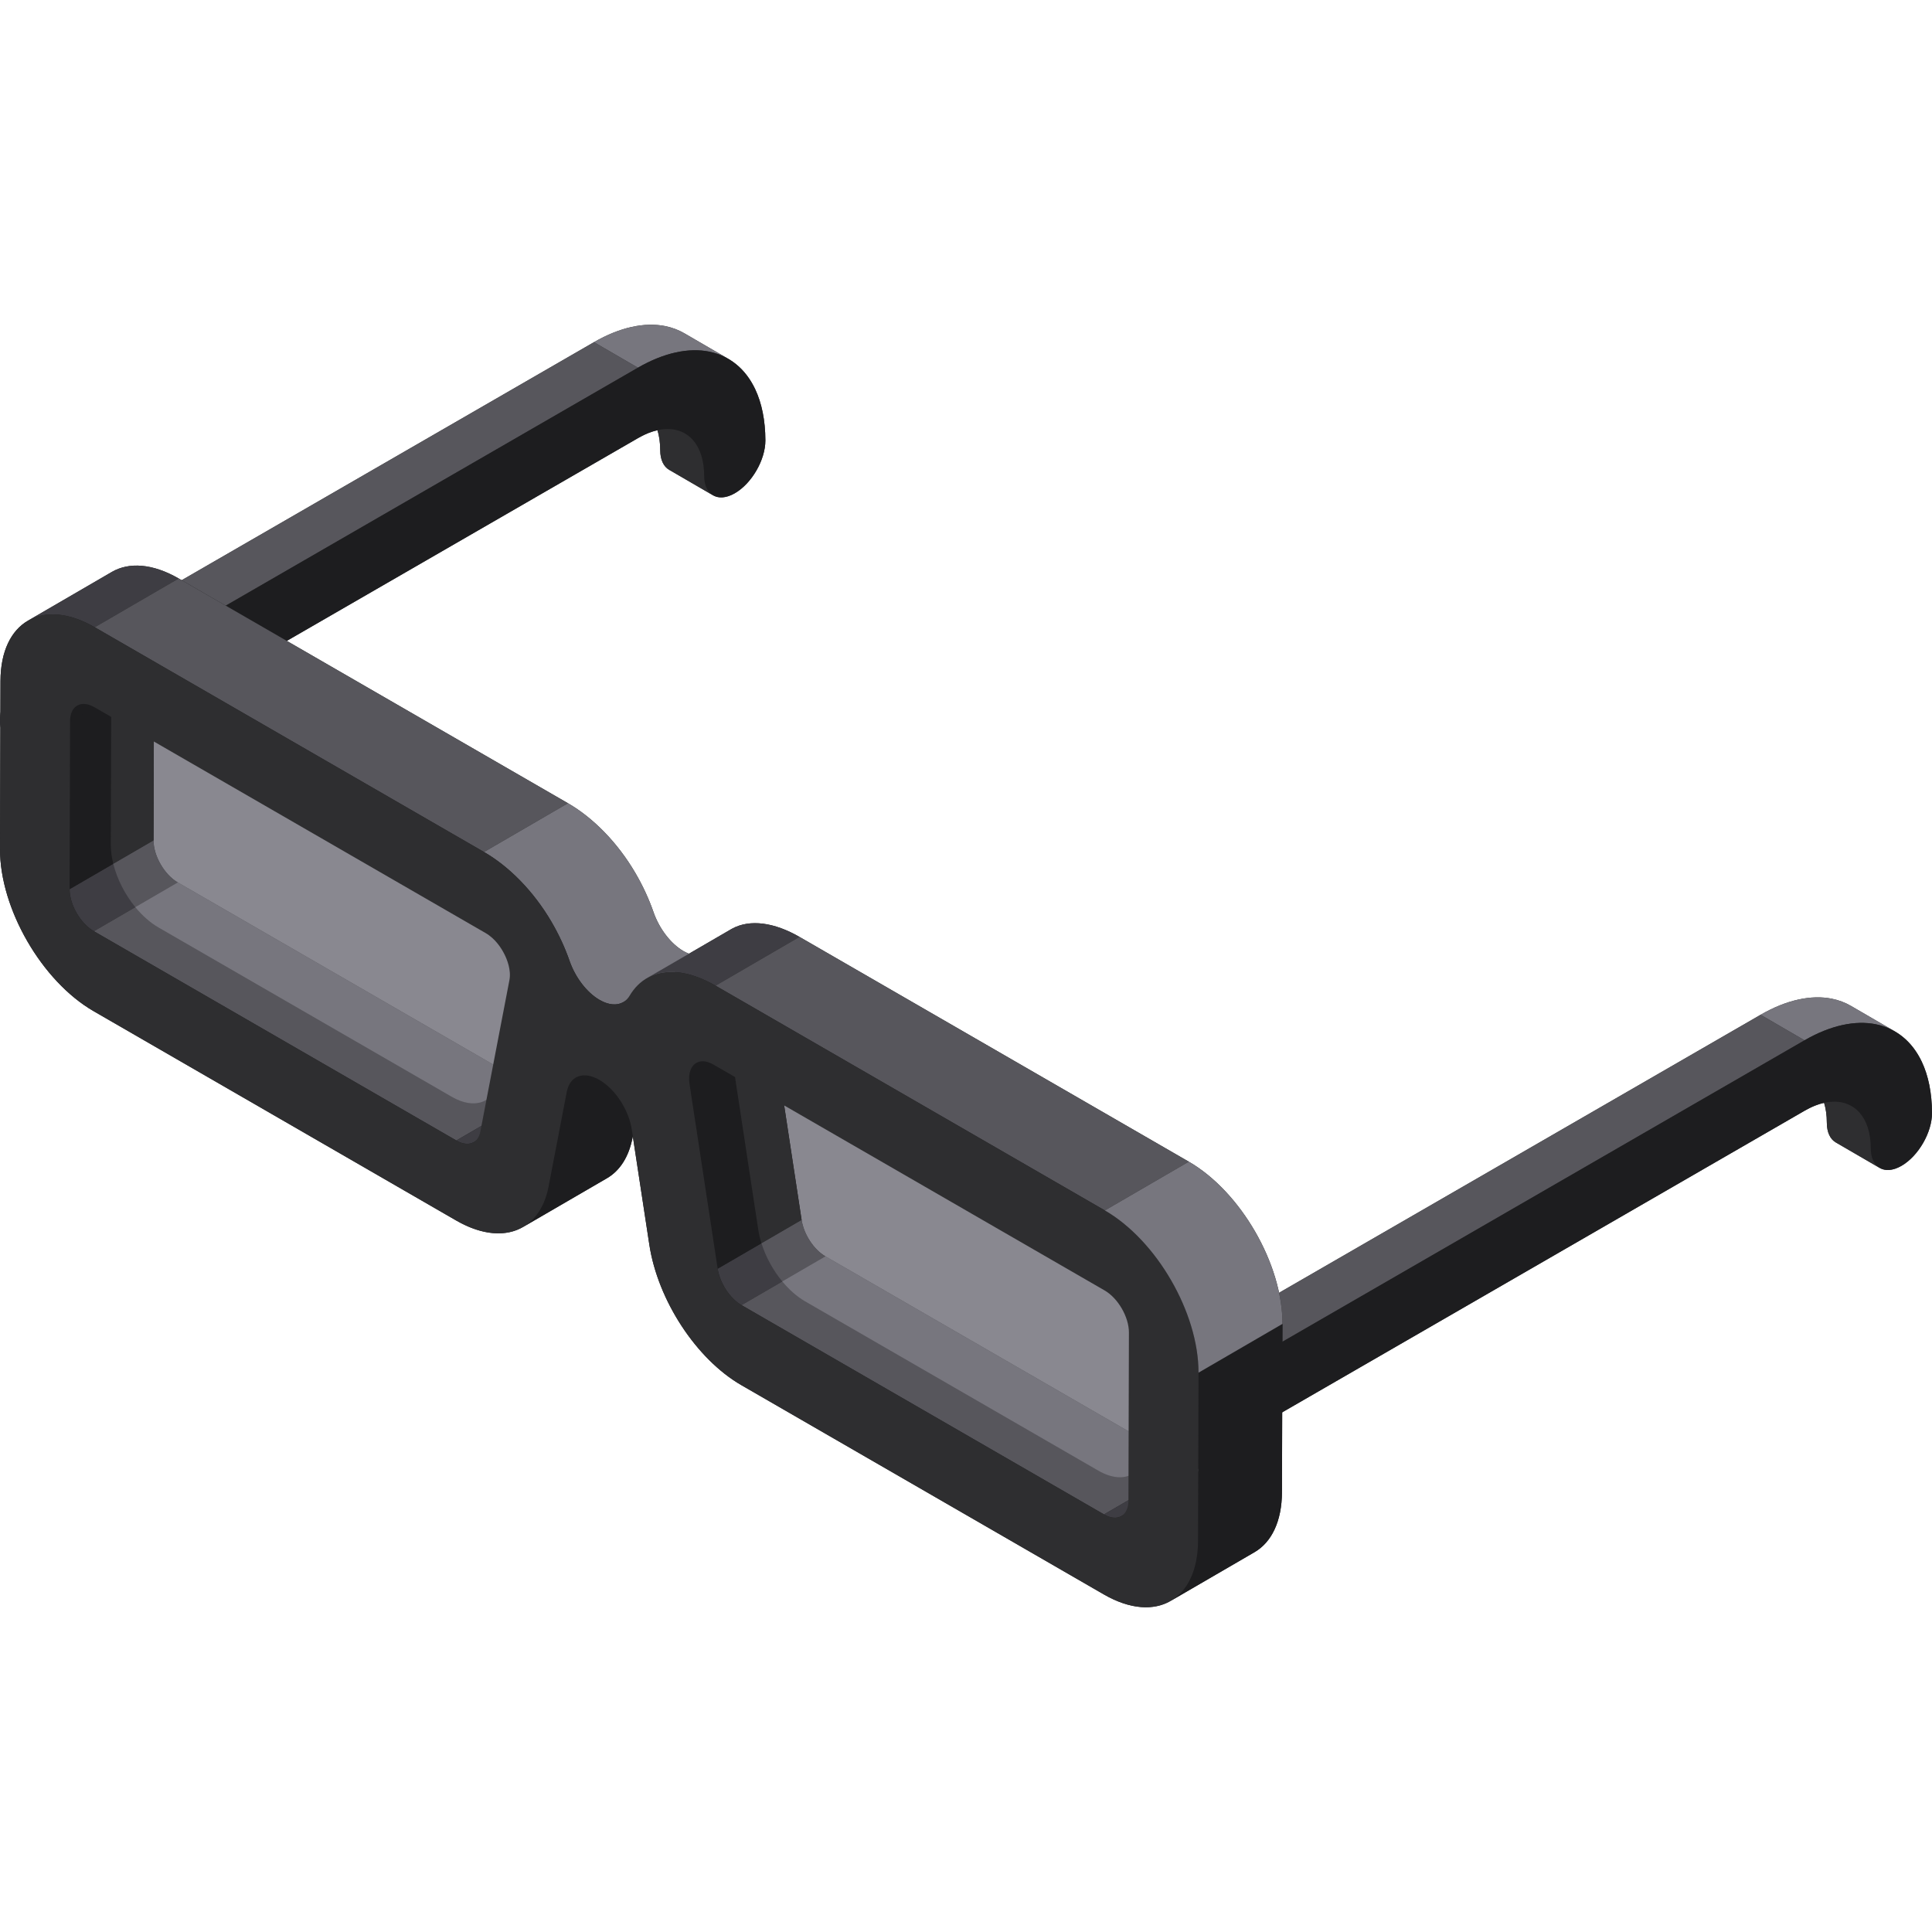 <?xml version="1.0" encoding="iso-8859-1"?>
<!-- Generator: Adobe Illustrator 19.0.0, SVG Export Plug-In . SVG Version: 6.00 Build 0)  -->
<svg version="1.1" id="Layer_1" xmlns="http://www.w3.org/2000/svg" xmlns:xlink="http://www.w3.org/1999/xlink" x="0px" y="0px"
	 viewBox="0 0 512.001 512.001" style="enable-background:new 0 0 512.001 512.001;" xml:space="preserve">
<path style="fill:#2E2E30;" d="M509.313,281.412c-1.931-4.093-4.81-7.042-8.387-8.721c0.426,0.2,0.844,0.416,1.251,0.652
	l-11.643-6.766c-1.557-0.905-3.266-1.547-5.105-1.914c-5.375-1.071-11.905,0.253-18.85,4.262l-149.325,86.212
	c-4.487,2.59-8.101,8.861-8.086,14.007c0.007,2.558,0.91,4.358,2.367,5.206l11.643,6.766c-0.094-0.054-0.179-0.124-0.269-0.187
	c1.49,1.043,3.64,1.006,6.042-0.38l149.324-86.212c1.795-1.037,3.511-1.717,5.124-2.076c0.468,1.534,0.727,3.296,0.734,5.292
	c0.007,2.557,0.911,4.356,2.368,5.203l11.643,6.766c-0.093-0.054-0.177-0.122-0.265-0.184c1.491,1.042,3.641,1.003,6.037-0.379
	c4.487-2.59,8.102-8.861,8.088-14.007C511.984,289.627,511.029,285.061,509.313,281.412z"/>
<g style="enable-background:new    ;">
	<path style="fill:#2E2E30;" d="M498.141,309.52l-11.643-6.766c-1.457-0.846-2.36-2.646-2.368-5.203
		c-0.011-4.186-1.11-7.371-3.001-9.492c-0.614-0.684-1.312-1.254-2.08-1.7l11.643,6.766c0.768,0.446,1.465,1.016,2.08,1.7
		c1.891,2.12,2.989,5.306,3.001,9.492C495.781,306.875,496.684,308.674,498.141,309.52z"/>
	<path style="fill:#77767E;" d="M490.532,266.577l11.643,6.766c-1.557-0.905-3.266-1.547-5.105-1.914
		c-5.375-1.071-11.905,0.253-18.85,4.262l-11.643-6.766c6.945-4.009,13.475-5.333,18.85-4.262
		C487.265,265.03,488.975,265.672,490.532,266.577z"/>
	<polygon style="fill:#57565C;" points="328.895,361.903 317.252,355.136 466.577,268.924 478.22,275.691 	"/>
	<path style="fill:#3E3D43;" d="M323.176,381.116l-11.643-6.766c-1.457-0.846-2.359-2.648-2.367-5.206
		c-0.015-5.146,3.6-11.417,8.086-14.007l11.643,6.766c-4.487,2.59-8.101,8.861-8.086,14.007
		C320.816,378.468,321.718,380.268,323.176,381.116z"/>
	<path style="fill:#1D1D1F;" d="M478.22,275.691c6.945-4.009,13.475-5.333,18.85-4.262c5.383,1.075,9.659,4.509,12.242,9.983
		c1.717,3.65,2.673,8.215,2.687,13.539c0.015,5.146-3.601,11.417-8.086,14.007c-4.478,2.586-8.125,0.508-8.14-4.638
		c-0.011-4.186-1.11-7.371-3.001-9.492c-1.9-2.116-4.584-3.124-7.712-2.832c-2.079,0.183-4.361,0.939-6.788,2.341l-149.324,86.212
		c-4.487,2.59-8.125,0.508-8.14-4.638c-0.015-5.146,3.6-11.417,8.086-14.007L478.22,275.691z"/>
</g>
<path style="fill:#2E2E30;" d="M200.147,103.162c-1.931-4.093-4.81-7.042-8.387-8.721c0.426,0.201,0.844,0.416,1.251,0.652
	l-11.643-6.766c-1.557-0.905-3.266-1.547-5.105-1.915c-5.375-1.071-11.905,0.253-18.85,4.262L8.087,176.887
	C3.6,179.478-0.014,185.748,0,190.894c0.007,2.558,0.91,4.358,2.367,5.206l11.643,6.767c-0.096-0.055-0.183-0.126-0.274-0.19
	c1.49,1.047,3.644,1.011,6.047-0.376l149.324-86.212c1.795-1.037,3.511-1.717,5.124-2.076c0.468,1.534,0.727,3.296,0.734,5.292
	c0.007,2.557,0.911,4.356,2.368,5.203l11.643,6.767c-0.092-0.053-0.176-0.122-0.262-0.183c1.491,1.04,3.64,1.001,6.035-0.381
	c4.487-2.59,8.101-8.861,8.086-14.007C202.82,111.377,201.864,106.812,200.147,103.162z"/>
<g style="enable-background:new    ;">
	<path style="fill:#2E2E30;" d="M188.975,131.271l-11.643-6.766c-1.457-0.846-2.36-2.646-2.368-5.203
		c-0.011-4.186-1.11-7.371-3.001-9.492c-0.615-0.684-1.312-1.254-2.08-1.7l11.643,6.766c0.768,0.446,1.465,1.016,2.08,1.7
		c1.891,2.12,2.989,5.306,3.001,9.492C186.616,128.626,187.519,130.425,188.975,131.271z"/>
	<path style="fill:#77767E;" d="M181.366,88.328l11.643,6.766c-1.557-0.905-3.266-1.547-5.105-1.914
		c-5.375-1.071-11.905,0.253-18.85,4.262l-11.643-6.766c6.945-4.009,13.475-5.333,18.85-4.262
		C178.1,86.781,179.809,87.423,181.366,88.328z"/>
	<polygon style="fill:#57565C;" points="19.73,183.654 8.087,176.887 157.412,90.675 169.055,97.442 	"/>
	<path style="fill:#3E3D43;" d="M14.01,202.867l-11.643-6.766c-1.457-0.846-2.359-2.648-2.367-5.206
		c-0.015-5.146,3.6-11.417,8.086-14.007l11.643,6.766c-4.487,2.59-8.101,8.861-8.086,14.007
		C11.651,200.219,12.552,202.019,14.01,202.867z"/>
	<path style="fill:#1D1D1F;" d="M169.055,97.442c6.945-4.009,13.475-5.333,18.85-4.262c5.383,1.075,9.659,4.509,12.242,9.983
		c1.717,3.65,2.673,8.215,2.687,13.539c0.015,5.146-3.601,11.417-8.086,14.007c-4.478,2.586-8.125,0.508-8.14-4.638
		c-0.011-4.186-1.11-7.371-3.001-9.492c-1.9-2.116-4.584-3.124-7.712-2.832c-2.079,0.183-4.361,0.939-6.788,2.341L19.783,202.299
		c-4.487,2.59-8.125,0.508-8.14-4.638s3.6-11.417,8.086-14.007L169.055,97.442z"/>
</g>
<path style="fill:#1D1D1F;" d="M315.045,307.855l-103.171-59.566c-6.642-3.836-13.14-4.779-17.897-2.161
	c-0.092,0.05-0.183,0.101-0.273,0.154l-11.119,6.462c-0.474-0.182-0.957-0.401-1.448-0.685c-3.385-1.955-6.428-5.961-7.943-10.314
	c-1.208-3.473-2.819-6.985-4.821-10.406c-4.727-8.086-11.208-14.635-17.857-18.474L47.358,153.305
	c-6.922-3.997-13.194-4.368-17.723-1.736L7.392,164.496c0.015-0.008,0.029-0.015,0.044-0.023c-4.496,2.588-7.286,8.121-7.309,15.998
	L0,224.989c-0.045,15.799,11.069,35.049,24.825,42.991l96.051,55.456c6.913,3.992,13.269,4.391,17.844,1.66
	c-0.039,0.023-0.074,0.053-0.114,0.076l22.244-12.926c3.371-1.959,5.792-5.601,6.778-10.748l0.071-0.369l4.378,28.708
	c2.245,14.756,12.461,30.356,24.377,37.235l96.057,55.459c7.116,4.109,13.54,4.375,18.093,1.493
	c-0.126,0.079-0.249,0.166-0.377,0.24l22.244-12.926c4.47-2.598,7.242-8.12,7.264-15.969l0.126-44.519
	C339.909,335.042,328.795,315.793,315.045,307.855z"/>
<g>
	<path style="fill:#898890;" d="M291.276,324.567l-83.847-48.409c-7.986-4.611-14.008,0.3-12.502,10.192l6.024,39.549
		c1.149,7.521,6.354,15.474,12.42,18.975l77.721,44.872c7.012,4.049,12.707,0.796,12.73-7.255l0.102-36.021
		C303.945,338.421,298.288,328.615,291.276,324.567z"/>
	<path style="fill:#898890;" d="M126.046,229.025l-83.853-48.413c-7.006-4.045-12.7-0.792-12.723,7.258l-0.102,36.021
		c-0.023,8.05,5.634,17.856,12.64,21.901l77.728,44.876c6.066,3.501,11.298,1.576,12.48-4.6l6.235-32.472
		C140.007,245.473,134.032,233.636,126.046,229.025z"/>
</g>
<path style="fill:#1D1D1F;" d="M20.456,186.987L42.7,174.061c-1.159,0.674-1.879,2.103-1.885,4.134l-22.244,12.926
	C18.576,189.09,19.297,187.66,20.456,186.987z"/>
<g>
	<path style="fill:#3E3D43;" d="M7.392,164.496l22.244-12.926c4.529-2.632,10.8-2.26,17.723,1.736l-22.244,12.926
		C18.192,162.235,11.92,161.864,7.392,164.496z"/>
	<path style="fill:#3E3D43;" d="M18.445,235.639l22.244-12.926c-0.011,4.091,2.881,9.093,6.441,11.148l-22.244,12.926
		C21.325,244.731,18.433,239.73,18.445,235.639z"/>
</g>
<polygon style="fill:#1D1D1F;" points="18.571,191.12 40.815,178.193 40.688,222.712 18.445,235.639 "/>
<polygon style="fill:#57565C;" points="24.885,246.787 47.129,233.859 143.18,289.315 120.937,302.242 "/>
<path style="fill:#1D1D1F;" d="M40.815,178.193l-1.821,1.058c0.591,0.164,1.194,0.371,1.816,0.652L40.815,178.193z"/>
<path style="fill:#898890;" d="M29.874,184.552l9.12-5.3C34.523,178.008,31.011,180.046,29.874,184.552z"/>
<path style="fill:#57565C;" d="M40.688,222.712l-10.668,6.199c1.003,4.054,3.105,8.161,5.842,11.496l11.267-6.547
	C43.569,231.804,40.677,226.802,40.688,222.712z"/>
<path style="fill:#2E2E30;" d="M29.368,223.891c-0.004,1.623,0.231,3.316,0.653,5.021l10.668-6.199l0.121-42.807
	c-0.622-0.281-1.225-0.488-1.816-0.652l-9.12,5.3c-0.251,0.994-0.4,2.093-0.403,3.319L29.368,223.891z"/>
<path style="fill:#77767E;" d="M35.863,240.408c1.819,2.217,3.912,4.095,6.146,5.384l77.728,44.876
	c6.066,3.501,11.298,1.576,12.48-4.6l0.533-2.776L47.131,233.86L35.863,240.408z"/>
<path style="fill:#3E3D43;" d="M147.78,289.759l-22.244,12.926c-1.186,0.69-2.824,0.581-4.6-0.444l22.244-12.926
	C144.956,290.339,146.594,290.448,147.78,289.759z"/>
<g>
	<path style="fill:#1D1D1F;" d="M160.851,312.245l-22.244,12.927c3.371-1.959,5.792-5.601,6.778-10.748l22.244-12.926
		C166.643,306.645,164.223,310.286,160.851,312.245z"/>
	<polygon style="fill:#1D1D1F;" points="150.199,289.357 172.443,276.431 167.629,301.498 145.385,314.424 	"/>
	<path style="fill:#1D1D1F;" d="M152.59,285.569l22.244-12.926c-1.189,0.691-2.043,1.975-2.391,3.789l-22.244,12.926
		C150.547,287.544,151.401,286.26,152.59,285.569z"/>
</g>
<path style="fill:#3E3D43;" d="M190.191,336.219l22.244-12.926c0.581,3.814,3.241,7.877,6.324,9.658l-22.244,12.926
	C193.432,344.097,190.772,340.033,190.191,336.219z"/>
<polygon style="fill:#57565C;" points="25.114,166.231 47.358,153.305 150.516,212.863 128.272,225.79 "/>
<path style="fill:#77767E;" d="M187.428,252.647l-22.244,12.926c-1.646,0.956-3.885,0.799-6.29-0.589
	c-3.385-1.955-6.428-5.961-7.943-10.314c-1.208-3.472-2.819-6.985-4.821-10.406c-4.727-8.086-11.208-14.635-17.857-18.474
	l22.244-12.926c6.65,3.839,13.13,10.387,17.857,18.474c2.002,3.421,3.613,6.934,4.821,10.406c1.515,4.353,4.558,8.36,7.943,10.314
	C183.543,253.446,185.783,253.603,187.428,252.647z"/>
<g>
	<polygon style="fill:#1D1D1F;" points="182.74,287.334 204.985,274.407 212.435,323.292 190.191,336.219 	"/>
	<path style="fill:#1D1D1F;" d="M184.526,281.687l22.244-12.926c-0.16,0.093-0.297,0.191-0.411,0.286
		c-0.728,0.592-1.869,2.075-1.374,5.36l-22.244,12.926c-0.495-3.285,0.646-4.768,1.374-5.36
		C184.229,281.879,184.366,281.78,184.526,281.687z"/>
</g>
<path style="fill:#3E3D43;" d="M171.461,259.207l22.244-12.926c0.09-0.052,0.181-0.103,0.273-0.154
	c4.757-2.619,11.254-1.674,17.897,2.161l-22.244,12.926c-6.642-3.836-13.14-4.779-17.897-2.161
	C171.641,259.104,171.55,259.155,171.461,259.207z"/>
<polygon style="fill:#57565C;" points="196.515,345.877 218.759,332.95 314.817,388.409 292.573,401.336 "/>
<path style="fill:#1D1D1F;" d="M204.985,274.407l-0.69,0.4c0.26,0.074,0.525,0.169,0.791,0.266L204.985,274.407z"/>
<path style="fill:#898890;" d="M195.075,280.165l9.22-5.358C199.709,273.495,196.189,275.646,195.075,280.165z"/>
<path style="fill:#57565C;" d="M212.435,323.292l-10.639,6.183c1.135,3.638,3.092,7.193,5.523,10.123l11.44-6.648
	C215.676,331.17,213.016,327.106,212.435,323.292z"/>
<path style="fill:#2E2E30;" d="M194.927,286.349l6.024,39.549c0.182,1.188,0.474,2.385,0.846,3.576l10.639-6.183l-7.349-48.218
	c-0.266-0.097-0.532-0.192-0.791-0.266l-9.22,5.358C194.648,281.902,194.565,283.978,194.927,286.349z"/>
<path style="fill:#77767E;" d="M207.319,339.598c1.809,2.18,3.872,4.019,6.051,5.277l77.721,44.872
	c7.012,4.049,12.707,0.796,12.73-7.255l0.001-0.432l-85.063-49.111L207.319,339.598z"/>
<path style="fill:#3E3D43;" d="M319.409,388.855l-22.244,12.926c-1.174,0.682-2.799,0.588-4.591-0.446l22.244-12.926
	C316.608,389.444,318.234,389.539,319.409,388.855z"/>
<g>
	<path style="fill:#1D1D1F;" d="M332.473,411.337l-22.244,12.926c4.47-2.598,7.242-8.121,7.264-15.969l22.244-12.926
		C339.715,403.216,336.943,408.74,332.473,411.337z"/>
	<polygon style="fill:#1D1D1F;" points="317.62,363.776 339.864,350.849 339.737,395.367 317.493,408.295 	"/>
</g>
<polygon style="fill:#57565C;" points="189.63,261.215 211.874,248.288 315.045,307.855 292.801,320.781 "/>
<path style="fill:#2E2E30;" d="M292.801,320.781c13.75,7.938,24.863,27.188,24.818,42.994l-0.126,44.519
	c-0.045,15.799-11.232,22.174-24.98,14.236l-96.059-55.459c-11.916-6.88-22.132-22.48-24.377-37.235l-4.656-30.535
	c-0.793-5.197-4.39-10.699-8.588-13.122c-4.198-2.424-7.815-1.088-8.634,3.179l-4.814,25.067
	c-2.322,12.119-12.593,15.891-24.508,9.011l-96.051-55.455C11.069,260.038-0.045,240.789,0,224.99l0.126-44.519
	c0.045-15.807,11.232-22.182,24.988-14.24l103.158,59.558c6.65,3.839,13.13,10.387,17.857,18.474
	c2.002,3.421,3.613,6.934,4.821,10.406c1.515,4.353,4.558,8.36,7.943,10.314c3.385,1.954,6.441,1.469,7.976-1.124
	c1.224-2.069,2.849-3.704,4.864-4.807c4.757-2.619,11.254-1.674,17.897,2.161L292.801,320.781z M134.997,259.769
	c0.519-2.7-0.616-5.497-1.34-6.927c-0.716-1.426-2.323-4.047-4.977-5.579l-103.628-59.83c-3.56-2.055-6.471-0.404-6.483,3.686
	l-0.126,44.519c-0.011,4.091,2.881,9.093,6.441,11.148l96.051,55.455c3.083,1.779,5.756,0.795,6.357-2.336L134.997,259.769
	 M299.049,397.646l0.126-44.519c0.011-4.091-2.875-9.089-6.434-11.144l-103.635-59.834c-2.653-1.532-4.271-0.772-4.991-0.177
	c-0.728,0.592-1.869,2.075-1.374,5.36l7.45,48.886c0.581,3.814,3.241,7.878,6.324,9.658l96.057,55.459
	C296.133,403.391,299.037,401.736,299.049,397.646"/>
<path style="fill:#77767E;" d="M292.801,320.781l22.244-12.926c13.75,7.938,24.863,27.188,24.818,42.994l-22.244,12.926
	C317.665,347.969,306.55,328.719,292.801,320.781z"/>
<g>
</g>
<g>
</g>
<g>
</g>
<g>
</g>
<g>
</g>
<g>
</g>
<g>
</g>
<g>
</g>
<g>
</g>
<g>
</g>
<g>
</g>
<g>
</g>
<g>
</g>
<g>
</g>
<g>
</g>
</svg>
